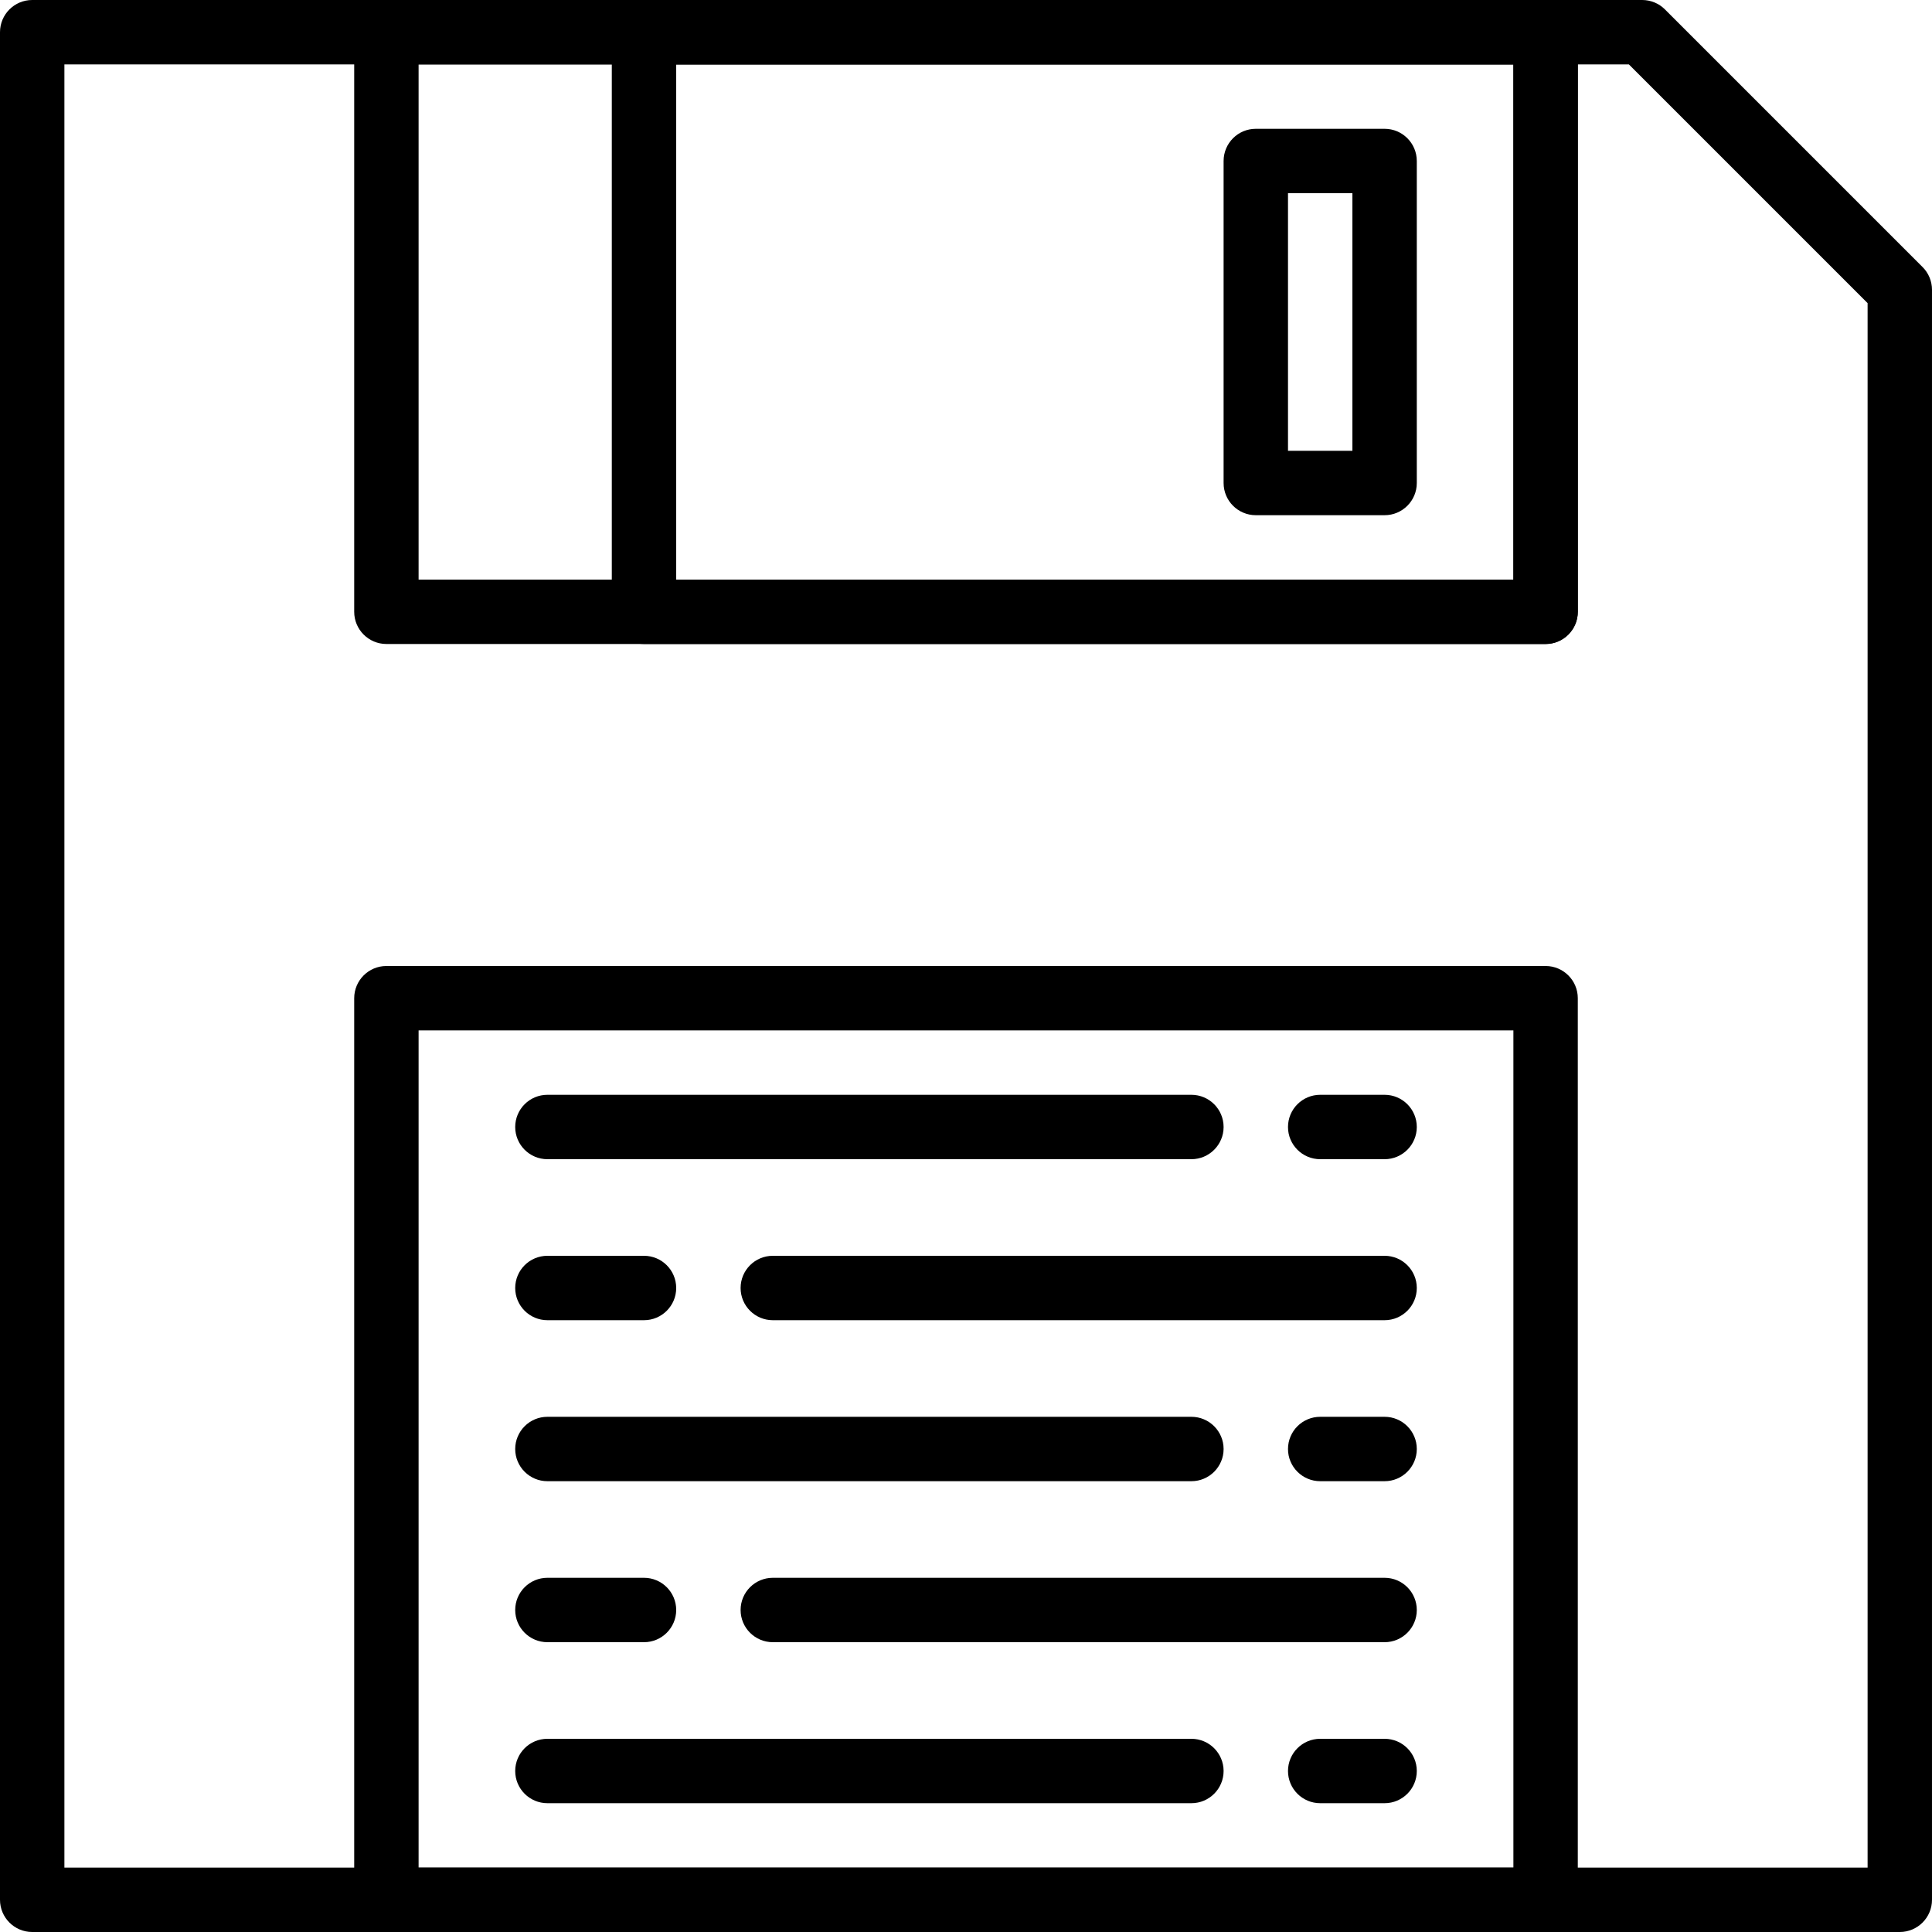 <?xml version="1.0" encoding="iso-8859-1"?>
<!-- Generator: Adobe Illustrator 19.0.0, SVG Export Plug-In . SVG Version: 6.00 Build 0)  -->
<svg version="1.1" id="Capa_1" xmlns="http://www.w3.org/2000/svg" xmlns:xlink="http://www.w3.org/1999/xlink" x="0px" y="0px"
	 viewBox="0 0 512 512" style="enable-background:new 0 0 512 512;" xml:space="preserve">
<g>
	<g>
		<path d="M509.5,70.767L441.233,2.5C439.637,0.896,437.461,0,435.2,0H8.533C3.823,0,0,3.823,0,8.533v494.933
			C0,508.177,3.823,512,8.533,512h494.933c4.71,0,8.533-3.823,8.533-8.533V76.8C512,74.539,511.104,72.363,509.5,70.767z
			 M494.933,494.933H17.067V17.067h414.601l63.266,63.266V494.933z"/>
	</g>
</g>
<g>
	<g>
		<path d="M409.6,0H102.4c-4.71,0-8.533,3.823-8.533,8.533v153.6c0,4.71,3.823,8.533,8.533,8.533h307.2
			c4.71,0,8.533-3.823,8.533-8.533V8.533C418.133,3.823,414.31,0,409.6,0z M401.067,153.6H110.933V17.067h290.133V153.6z"/>
	</g>
</g>
<g>
	<g>
		<path d="M409.6,256H102.4c-4.71,0-8.533,3.823-8.533,8.533v238.933c0,4.71,3.823,8.533,8.533,8.533h307.2
			c4.71,0,8.533-3.823,8.533-8.533V264.533C418.133,259.823,414.31,256,409.6,256z M401.067,494.933H110.933V273.067h290.133
			V494.933z"/>
	</g>
</g>
<g>
	<g>
		<path d="M366.933,34.133H332.8c-4.71,0-8.533,3.823-8.533,8.533V128c0,4.71,3.823,8.533,8.533,8.533h34.133
			c4.71,0,8.533-3.823,8.533-8.533V42.667C375.467,37.956,371.644,34.133,366.933,34.133z M358.4,119.467h-17.067V51.2H358.4
			V119.467z"/>
	</g>
</g>
<g>
	<g>
		<path d="M409.6,0H170.667c-4.71,0-8.533,3.823-8.533,8.533v153.6c0,4.71,3.823,8.533,8.533,8.533H409.6
			c4.71,0,8.533-3.823,8.533-8.533V8.533C418.133,3.823,414.31,0,409.6,0z M401.067,153.6H179.2V17.067h221.867V153.6z"/>
	</g>
</g>
<g>
	<g>
		<path d="M315.733,290.133H145.067c-4.71,0-8.533,3.823-8.533,8.533s3.823,8.533,8.533,8.533h170.667
			c4.71,0,8.533-3.823,8.533-8.533S320.444,290.133,315.733,290.133z"/>
	</g>
</g>
<g>
	<g>
		<path d="M366.933,290.133h-17.067c-4.71,0-8.533,3.823-8.533,8.533s3.823,8.533,8.533,8.533h17.067
			c4.71,0,8.533-3.823,8.533-8.533S371.644,290.133,366.933,290.133z"/>
	</g>
</g>
<g>
	<g>
		<path d="M170.667,332.8h-25.6c-4.71,0-8.533,3.823-8.533,8.533s3.823,8.533,8.533,8.533h25.6c4.71,0,8.533-3.823,8.533-8.533
			S175.377,332.8,170.667,332.8z"/>
	</g>
</g>
<g>
	<g>
		<path d="M366.933,332.8H204.8c-4.71,0-8.533,3.823-8.533,8.533s3.823,8.533,8.533,8.533h162.133c4.71,0,8.533-3.823,8.533-8.533
			S371.644,332.8,366.933,332.8z"/>
	</g>
</g>
<g>
	<g>
		<path d="M315.733,375.467H145.067c-4.71,0-8.533,3.823-8.533,8.533s3.823,8.533,8.533,8.533h170.667
			c4.71,0,8.533-3.823,8.533-8.533S320.444,375.467,315.733,375.467z"/>
	</g>
</g>
<g>
	<g>
		<path d="M366.933,375.467h-17.067c-4.71,0-8.533,3.823-8.533,8.533s3.823,8.533,8.533,8.533h17.067
			c4.71,0,8.533-3.823,8.533-8.533S371.644,375.467,366.933,375.467z"/>
	</g>
</g>
<g>
	<g>
		<path d="M315.733,460.8H145.067c-4.71,0-8.533,3.823-8.533,8.533s3.823,8.533,8.533,8.533h170.667c4.71,0,8.533-3.823,8.533-8.533
			S320.444,460.8,315.733,460.8z"/>
	</g>
</g>
<g>
	<g>
		<path d="M366.933,460.8h-17.067c-4.71,0-8.533,3.823-8.533,8.533s3.823,8.533,8.533,8.533h17.067c4.71,0,8.533-3.823,8.533-8.533
			S371.644,460.8,366.933,460.8z"/>
	</g>
</g>
<g>
	<g>
		<path d="M170.667,418.133h-25.6c-4.71,0-8.533,3.823-8.533,8.533s3.823,8.533,8.533,8.533h25.6c4.71,0,8.533-3.823,8.533-8.533
			S175.377,418.133,170.667,418.133z"/>
	</g>
</g>
<g>
	<g>
		<path d="M366.933,418.133H204.8c-4.71,0-8.533,3.823-8.533,8.533s3.823,8.533,8.533,8.533h162.133c4.71,0,8.533-3.823,8.533-8.533
			S371.644,418.133,366.933,418.133z"/>
	</g>
</g>
<g>
</g>
<g>
</g>
<g>
</g>
<g>
</g>
<g>
</g>
<g>
</g>
<g>
</g>
<g>
</g>
<g>
</g>
<g>
</g>
<g>
</g>
<g>
</g>
<g>
</g>
<g>
</g>
<g>
</g>
</svg>

